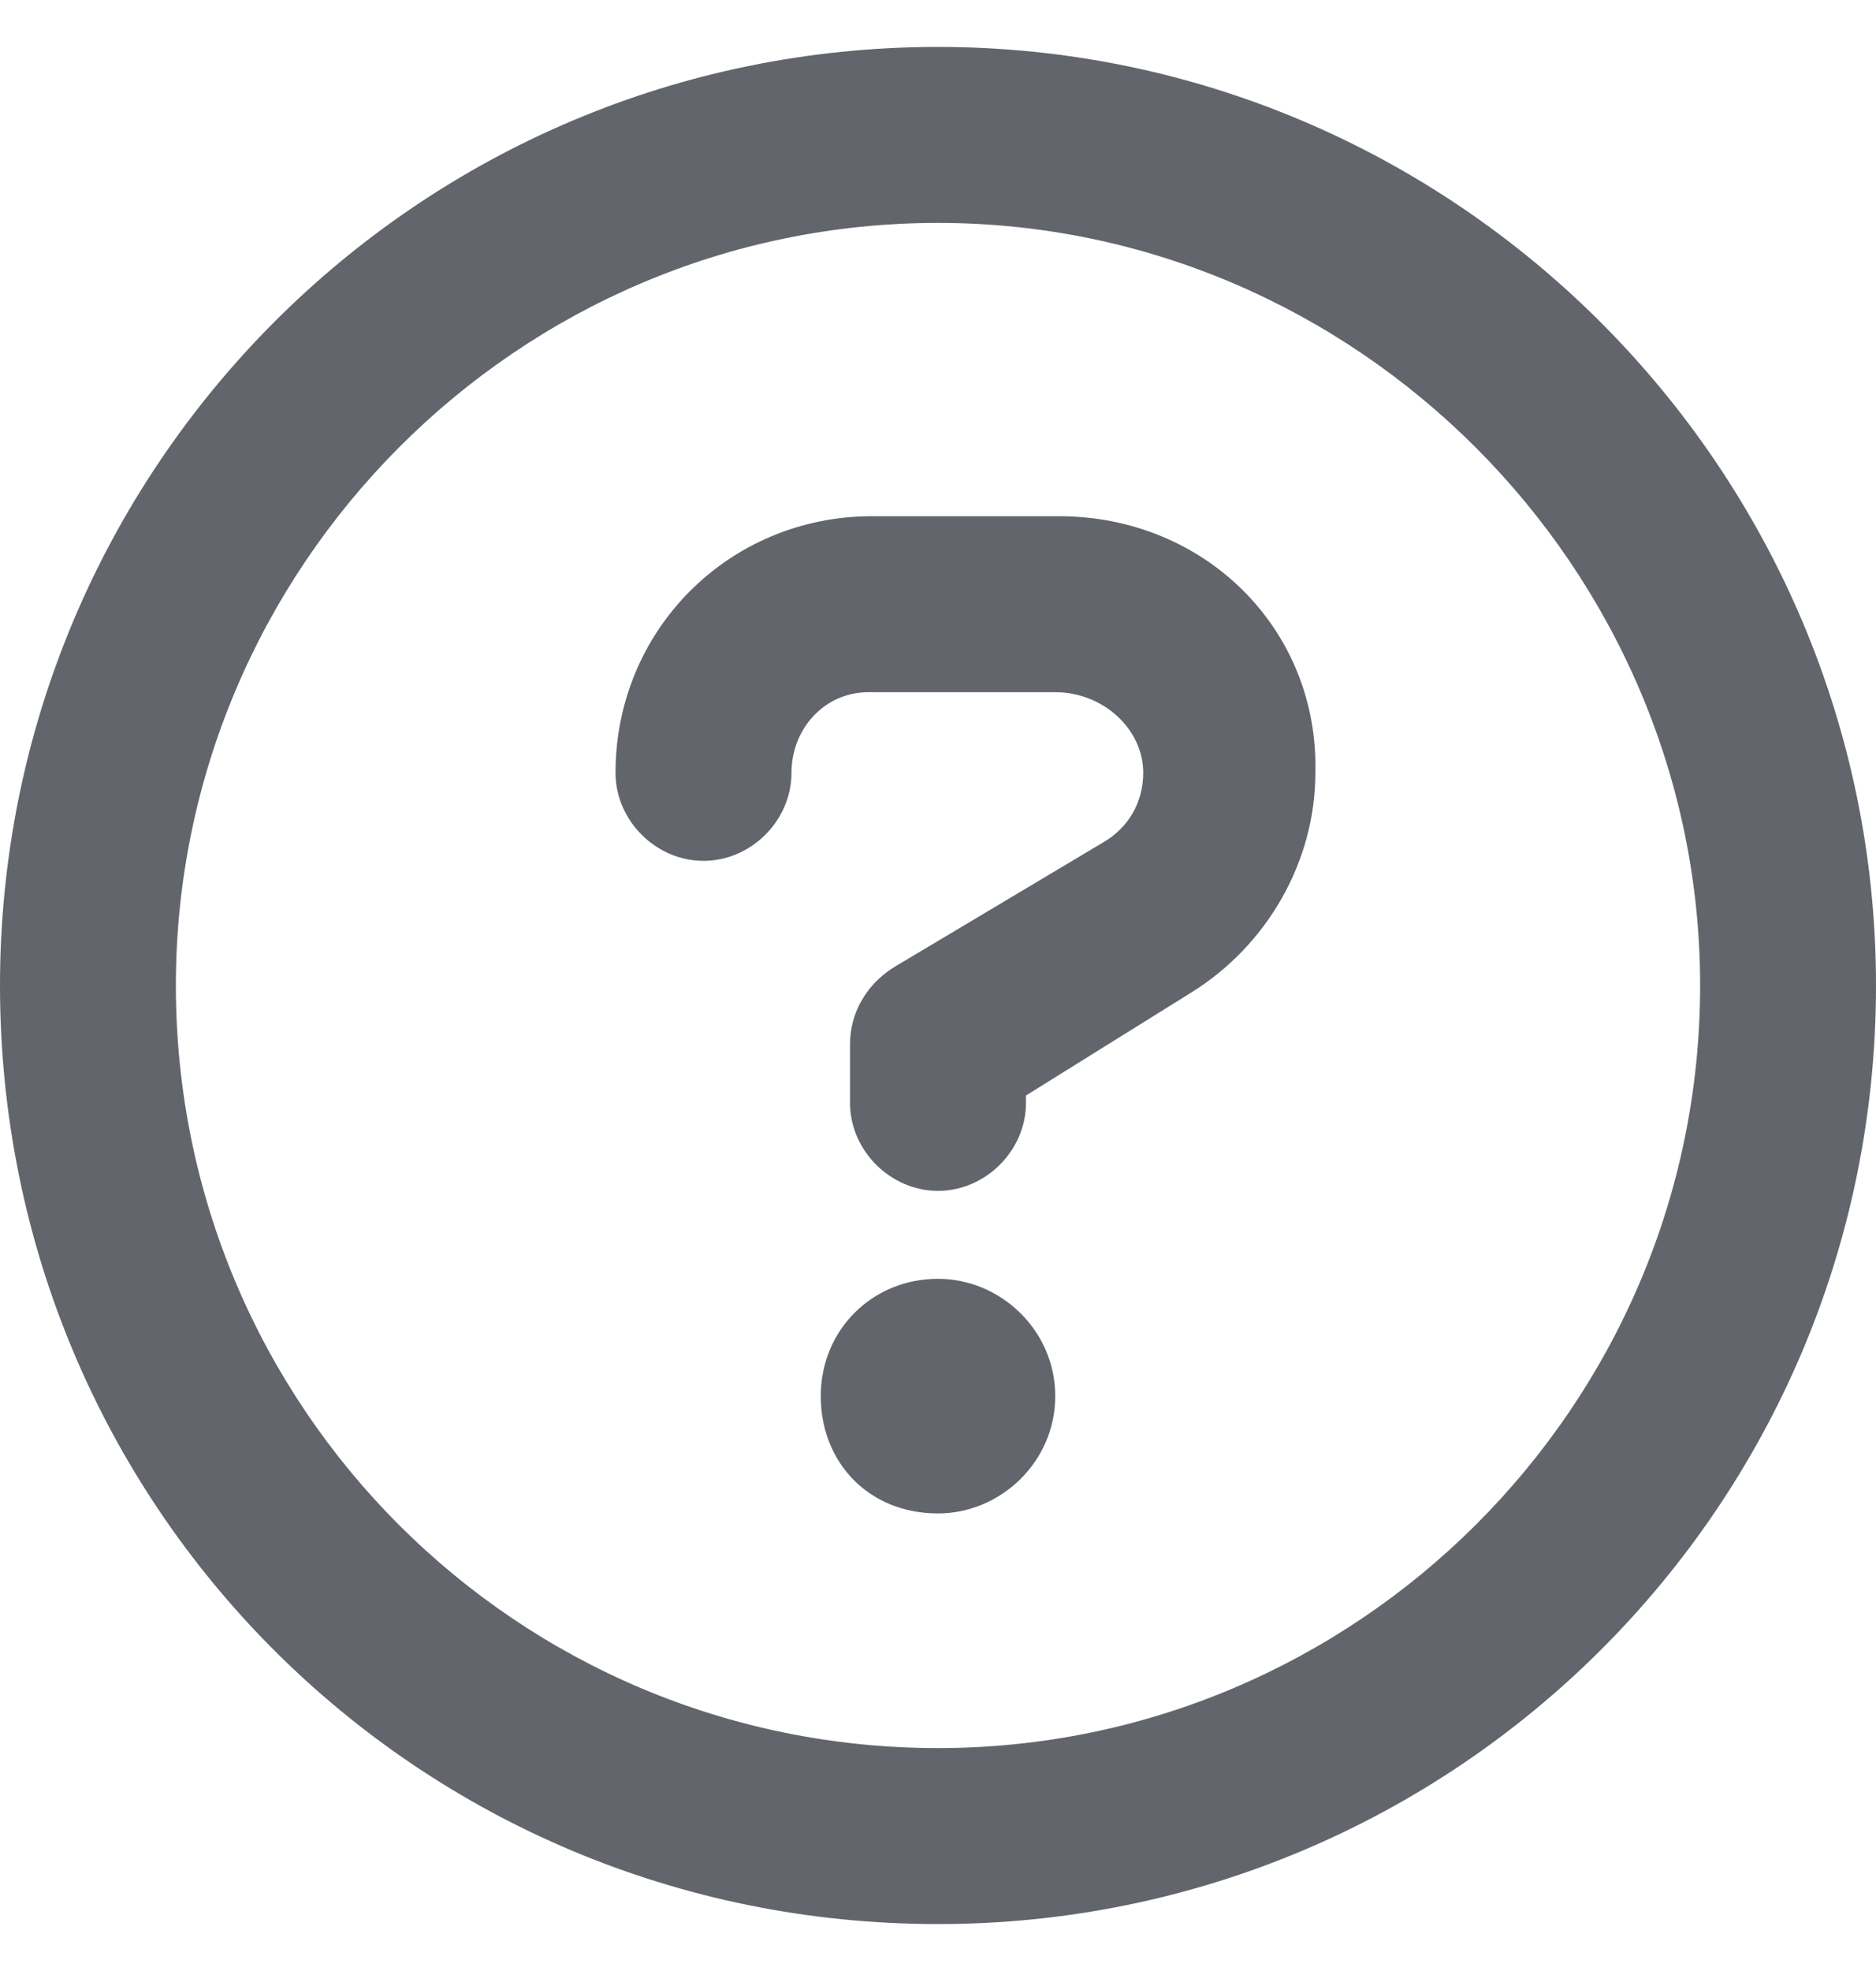 <svg width="20" height="21" viewBox="0 0 20 21" fill="none" xmlns="http://www.w3.org/2000/svg">
<path d="M10 0.5C4.453 0.5 0 4.992 0 10.5C0 16.047 4.453 20.5 10 20.5C15.508 20.5 20 16.047 20 10.5C20 4.992 15.508 0.5 10 0.5ZM10 18.625C5.508 18.625 1.875 14.992 1.875 10.5C1.875 6.047 5.508 2.375 10 2.375C14.453 2.375 18.125 6.047 18.125 10.5C18.125 14.992 14.453 18.625 10 18.625ZM10 13.625C9.297 13.625 8.75 14.172 8.75 14.875C8.75 15.578 9.258 16.125 10 16.125C10.664 16.125 11.25 15.578 11.25 14.875C11.25 14.172 10.664 13.625 10 13.625ZM11.289 5.5H9.297C7.773 5.5 6.562 6.711 6.562 8.234C6.562 8.742 6.992 9.172 7.5 9.172C8.008 9.172 8.438 8.742 8.438 8.234C8.438 7.766 8.789 7.375 9.258 7.375H11.25C11.758 7.375 12.188 7.766 12.188 8.234C12.188 8.547 12.031 8.82 11.758 8.977L9.531 10.305C9.219 10.5 9.062 10.812 9.062 11.125V11.75C9.062 12.258 9.492 12.688 10 12.688C10.508 12.688 10.938 12.258 10.938 11.75V11.672L12.695 10.578C13.516 10.07 14.023 9.172 14.023 8.234C14.062 6.711 12.852 5.5 11.289 5.5Z" fill="#62656C"/>
</svg>

